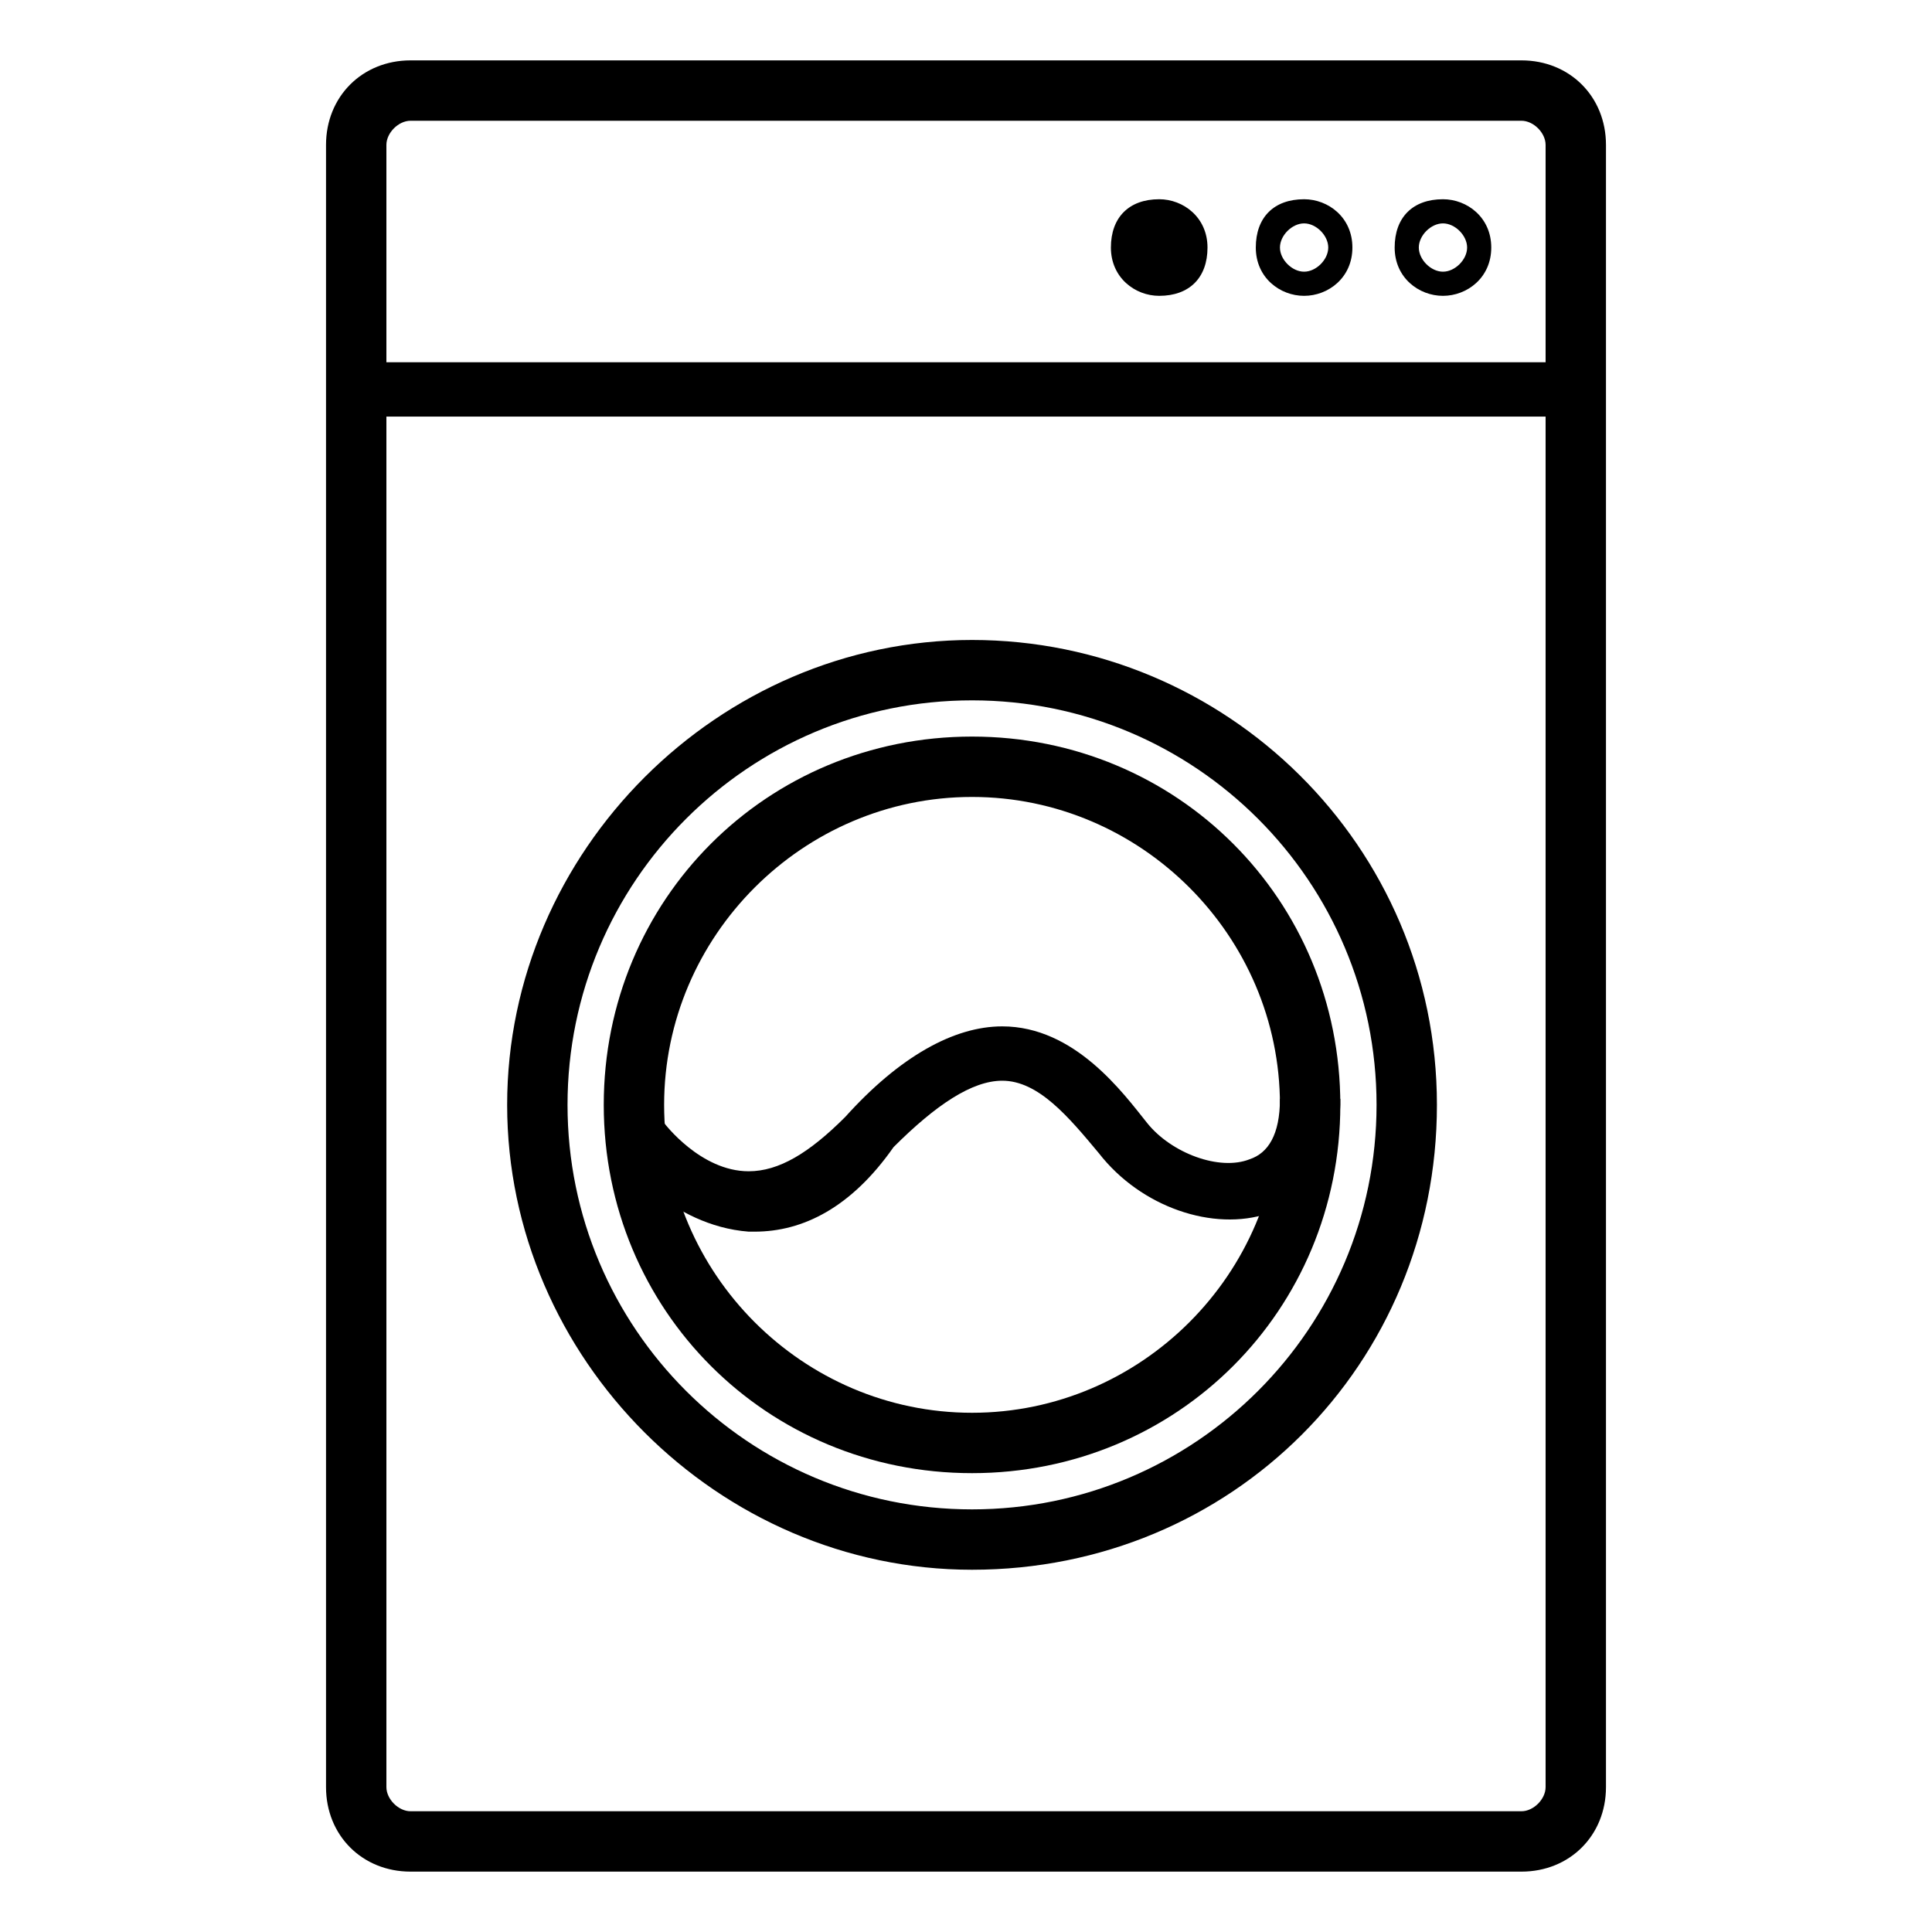 <svg version="1.1" xmlns="http://www.w3.org/2000/svg" xmlns:xlink="http://www.w3.org/1999/xlink" viewBox="0 0 32 32">
<path id="Fill-2_7_"  d="M25.2,31H6.8c-0.8,0-1.4-0.6-1.4-1.4V2.4C5.4,1.6,6,1,6.8,1h18.4c0.8,0,1.4,0.6,1.4,1.4v27.2
	C26.6,30.4,26,31,25.2,31L25.2,31z M6.8,2C6.6,2,6.4,2.2,6.4,2.4v27.2c0,0.2,0.2,0.4,0.4,0.4h18.4c0.2,0,0.4-0.2,0.4-0.4V2.4
	c0-0.2-0.2-0.4-0.4-0.4H6.8L6.8,2z"/>
<path id="Fill-3_9_"  d="M23.9,4.9c-0.4,0-0.8-0.3-0.8-0.8s0.3-0.8,0.8-0.8c0.4,0,0.8,0.3,0.8,0.8S24.3,4.9,23.9,4.9
	L23.9,4.9z M23.9,3.7c-0.2,0-0.4,0.2-0.4,0.4c0,0.2,0.2,0.4,0.4,0.4c0.2,0,0.4-0.2,0.4-0.4C24.3,3.9,24.1,3.7,23.9,3.7L23.9,3.7z"/>
<path id="Fill-4_10_"  d="M21.6,4.9c-0.4,0-0.8-0.3-0.8-0.8s0.3-0.8,0.8-0.8c0.4,0,0.8,0.3,0.8,0.8S22,4.9,21.6,4.9
	L21.6,4.9z M21.6,3.7c-0.2,0-0.4,0.2-0.4,0.4c0,0.2,0.2,0.4,0.4,0.4c0.2,0,0.4-0.2,0.4-0.4C22,3.9,21.8,3.7,21.6,3.7L21.6,3.7z"/>
<path id="Fill-5_9_"  d="M19.2,3.5c0.3,0,0.6,0.3,0.6,0.6c0,0.3-0.3,0.6-0.6,0.6c-0.3,0-0.6-0.3-0.6-0.6
	C18.7,3.8,18.9,3.5,19.2,3.5"/>
<path id="Fill-6_8_"  d="M19.2,4.9c-0.4,0-0.8-0.3-0.8-0.8s0.3-0.8,0.8-0.8c0.4,0,0.8,0.3,0.8,0.8S19.7,4.9,19.2,4.9
	L19.2,4.9z M19.2,3.7c-0.2,0-0.4,0.2-0.4,0.4c0,0.2,0.2,0.4,0.4,0.4c0.2,0,0.4-0.2,0.4-0.4C19.7,3.9,19.5,3.7,19.2,3.7L19.2,3.7z"/>
<path id="Fill-7_7_"  d="M16.1,26c-4.2,0-7.7-3.5-7.7-7.7c0-4.2,3.5-7.7,7.7-7.7c4.2,0,7.7,3.4,7.7,7.7
	C23.8,22.6,20.4,26,16.1,26L16.1,26z M16.1,11.6c-3.7,0-6.7,3-6.7,6.7c0,3.7,3,6.7,6.7,6.7s6.7-3,6.7-6.7
	C22.8,14.6,19.8,11.6,16.1,11.6L16.1,11.6z"/>
<path id="Fill-8_5_"  d="M16.1,24.4c-3.4,0-6.1-2.7-6.1-6.1c0-3.4,2.7-6.1,6.1-6.1c3.4,0,6.1,2.7,6.1,6.1
	C22.2,21.7,19.5,24.4,16.1,24.4L16.1,24.4z M16.1,13.2c-2.8,0-5.1,2.3-5.1,5.1c0,2.8,2.3,5.1,5.1,5.1s5.1-2.3,5.1-5.1
	C21.2,15.5,18.9,13.2,16.1,13.2L16.1,13.2z"/>
<polygon id="Fill-9_4_"  points="5.9,6 26.1,6 26.1,6.9 5.9,6.9 "/>
<path id="Fill-10_4_"  d="M12.5,20.4h-0.1c-1.3-0.1-2.1-1.2-2.2-1.2l0.8-0.6c0,0,0.6,0.8,1.4,0.8c0.5,0,1-0.3,1.6-0.9
	c0.9-1,1.8-1.5,2.6-1.5c1.2,0,2,1.1,2.4,1.6c0.4,0.5,1.2,0.8,1.7,0.6c0.3-0.1,0.5-0.4,0.5-1h1c0,1-0.4,1.6-1.2,1.9
	c-0.9,0.3-2.1-0.1-2.8-1c-0.5-0.6-1-1.2-1.6-1.2h0c-0.5,0-1.1,0.4-1.8,1.1C14.1,20,13.3,20.4,12.5,20.4"/>
</svg>
